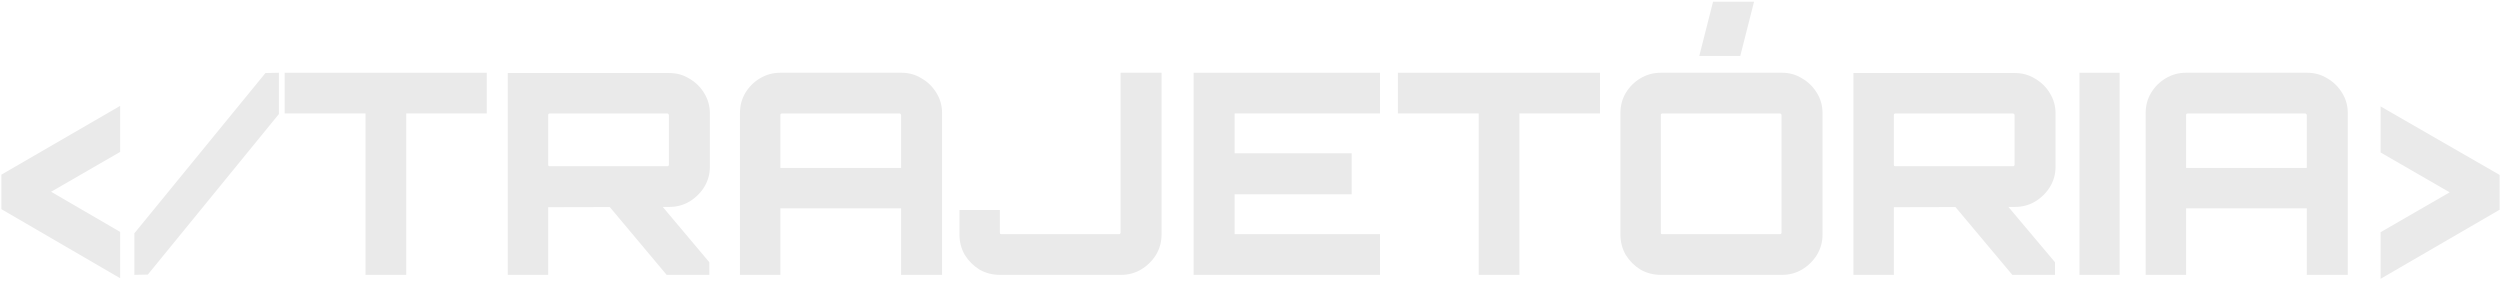 <svg width="855" height="96" viewBox="0 0 855 96" fill="none" xmlns="http://www.w3.org/2000/svg">
<path d="M41.088 95.152L0.48 71.536V59.728L41.088 36.208V51.952L17.472 65.584L41.088 79.312V95.152Z" fill="#EAEAEA"/>
<path d="M45.951 94V79.792L90.783 24.976L95.391 24.88V38.992L50.559 93.904L45.951 94Z" fill="#EAEAEA"/>
<path d="M125.005 94V38.8H97.358V24.88H166.477V38.8H138.925V94H125.005Z" fill="#EAEAEA"/>
<path d="M227.993 94L207.545 69.616H225.689L242.585 89.68V94H227.993ZM173.657 94V24.976H228.857C231.417 24.976 233.721 25.616 235.769 26.896C237.881 28.112 239.577 29.776 240.857 31.888C242.137 34 242.777 36.304 242.777 38.8V57.04C242.777 59.536 242.137 61.84 240.857 63.952C239.577 66 237.881 67.664 235.769 68.944C233.721 70.16 231.417 70.768 228.857 70.768L187.481 70.864V94H173.657ZM188.057 56.848H228.185C228.377 56.848 228.505 56.816 228.569 56.752C228.697 56.624 228.761 56.496 228.761 56.368V39.376C228.761 39.184 228.697 39.056 228.569 38.992C228.505 38.864 228.377 38.8 228.185 38.8H188.057C187.865 38.8 187.705 38.864 187.577 38.992C187.513 39.056 187.481 39.184 187.481 39.376V56.368C187.481 56.496 187.513 56.624 187.577 56.752C187.705 56.816 187.865 56.848 188.057 56.848Z" fill="#EAEAEA"/>
<path d="M253.068 94V38.704C253.068 36.144 253.676 33.84 254.892 31.792C256.172 29.68 257.836 28.016 259.884 26.8C261.996 25.52 264.332 24.88 266.892 24.88H308.268C310.828 24.88 313.132 25.52 315.18 26.8C317.292 28.016 318.988 29.68 320.268 31.792C321.548 33.84 322.188 36.144 322.188 38.704V94H308.172V71.248H266.892V94H253.068ZM266.892 57.424H308.172V39.376C308.172 39.184 308.108 39.056 307.98 38.992C307.916 38.864 307.788 38.8 307.596 38.8H267.468C267.276 38.8 267.116 38.864 266.988 38.992C266.924 39.056 266.892 39.184 266.892 39.376V57.424Z" fill="#EAEAEA"/>
<path d="M341.958 94C339.398 94 337.062 93.392 334.95 92.176C332.902 90.896 331.238 89.232 329.958 87.184C328.742 85.072 328.134 82.736 328.134 80.176V71.824H341.958V79.504C341.958 79.696 341.99 79.856 342.054 79.984C342.182 80.048 342.342 80.08 342.534 80.08H382.662C382.854 80.08 382.982 80.048 383.046 79.984C383.174 79.856 383.238 79.696 383.238 79.504V24.88H397.254V80.176C397.254 82.736 396.614 85.072 395.334 87.184C394.054 89.232 392.358 90.896 390.246 92.176C388.198 93.392 385.926 94 383.43 94H341.958Z" fill="#EAEAEA"/>
<path d="M408.224 94V24.88H471.968V38.8H422.24V52.432H462.272V66.448H422.24V80.08H471.968V94H408.224Z" fill="#EAEAEA"/>
<path d="M505.724 94V38.8H478.076V24.88H547.196V38.8H519.644V94H505.724Z" fill="#EAEAEA"/>
<path d="M568.008 94C565.448 94 563.112 93.392 561 92.176C558.952 90.896 557.288 89.232 556.008 87.184C554.792 85.072 554.184 82.736 554.184 80.176V38.704C554.184 36.144 554.792 33.84 556.008 31.792C557.288 29.68 558.952 28.016 561 26.8C563.112 25.52 565.448 24.88 568.008 24.88H609.48C611.976 24.88 614.248 25.52 616.296 26.8C618.408 28.016 620.104 29.68 621.384 31.792C622.664 33.84 623.304 36.144 623.304 38.704V80.176C623.304 82.736 622.664 85.072 621.384 87.184C620.104 89.232 618.408 90.896 616.296 92.176C614.248 93.392 611.976 94 609.48 94H568.008ZM568.584 80.08H608.712C608.904 80.08 609.032 80.048 609.096 79.984C609.224 79.856 609.288 79.696 609.288 79.504V39.376C609.288 39.184 609.224 39.056 609.096 38.992C609.032 38.864 608.904 38.8 608.712 38.8H568.584C568.392 38.8 568.232 38.864 568.104 38.992C568.04 39.056 568.008 39.184 568.008 39.376V79.504C568.008 79.696 568.04 79.856 568.104 79.984C568.232 80.048 568.392 80.08 568.584 80.08ZM581.16 19.12L585.864 0.592H599.88L595.176 19.12H581.16Z" fill="#EAEAEA"/>
<path d="M688.212 94L667.764 69.616H685.908L702.804 89.68V94H688.212ZM633.876 94V24.976H689.076C691.636 24.976 693.94 25.616 695.988 26.896C698.1 28.112 699.796 29.776 701.076 31.888C702.356 34 702.996 36.304 702.996 38.8V57.04C702.996 59.536 702.356 61.84 701.076 63.952C699.796 66 698.1 67.664 695.988 68.944C693.94 70.16 691.636 70.768 689.076 70.768L647.7 70.864V94H633.876ZM648.276 56.848H688.404C688.596 56.848 688.724 56.816 688.788 56.752C688.916 56.624 688.98 56.496 688.98 56.368V39.376C688.98 39.184 688.916 39.056 688.788 38.992C688.724 38.864 688.596 38.8 688.404 38.8H648.276C648.084 38.8 647.924 38.864 647.796 38.992C647.732 39.056 647.7 39.184 647.7 39.376V56.368C647.7 56.496 647.732 56.624 647.796 56.752C647.924 56.816 648.084 56.848 648.276 56.848Z" fill="#EAEAEA"/>
<path d="M711.175 94V24.88H724.903V94H711.175Z" fill="#EAEAEA"/>
<path d="M733.818 94V38.704C733.818 36.144 734.426 33.84 735.642 31.792C736.922 29.68 738.586 28.016 740.634 26.8C742.746 25.52 745.082 24.88 747.642 24.88H789.018C791.578 24.88 793.882 25.52 795.93 26.8C798.042 28.016 799.738 29.68 801.018 31.792C802.298 33.84 802.938 36.144 802.938 38.704V94H788.922V71.248H747.642V94H733.818ZM747.642 57.424H788.922V39.376C788.922 39.184 788.858 39.056 788.73 38.992C788.666 38.864 788.538 38.8 788.346 38.8H748.218C748.026 38.8 747.866 38.864 747.738 38.992C747.674 39.056 747.642 39.184 747.642 39.376V57.424Z" fill="#EAEAEA"/>
<path d="M814.164 95.344V79.408L837.78 65.776L814.164 52.144V36.4L854.868 59.824V71.728L814.164 95.344Z" fill="#EAEAEA"/>
</svg>

